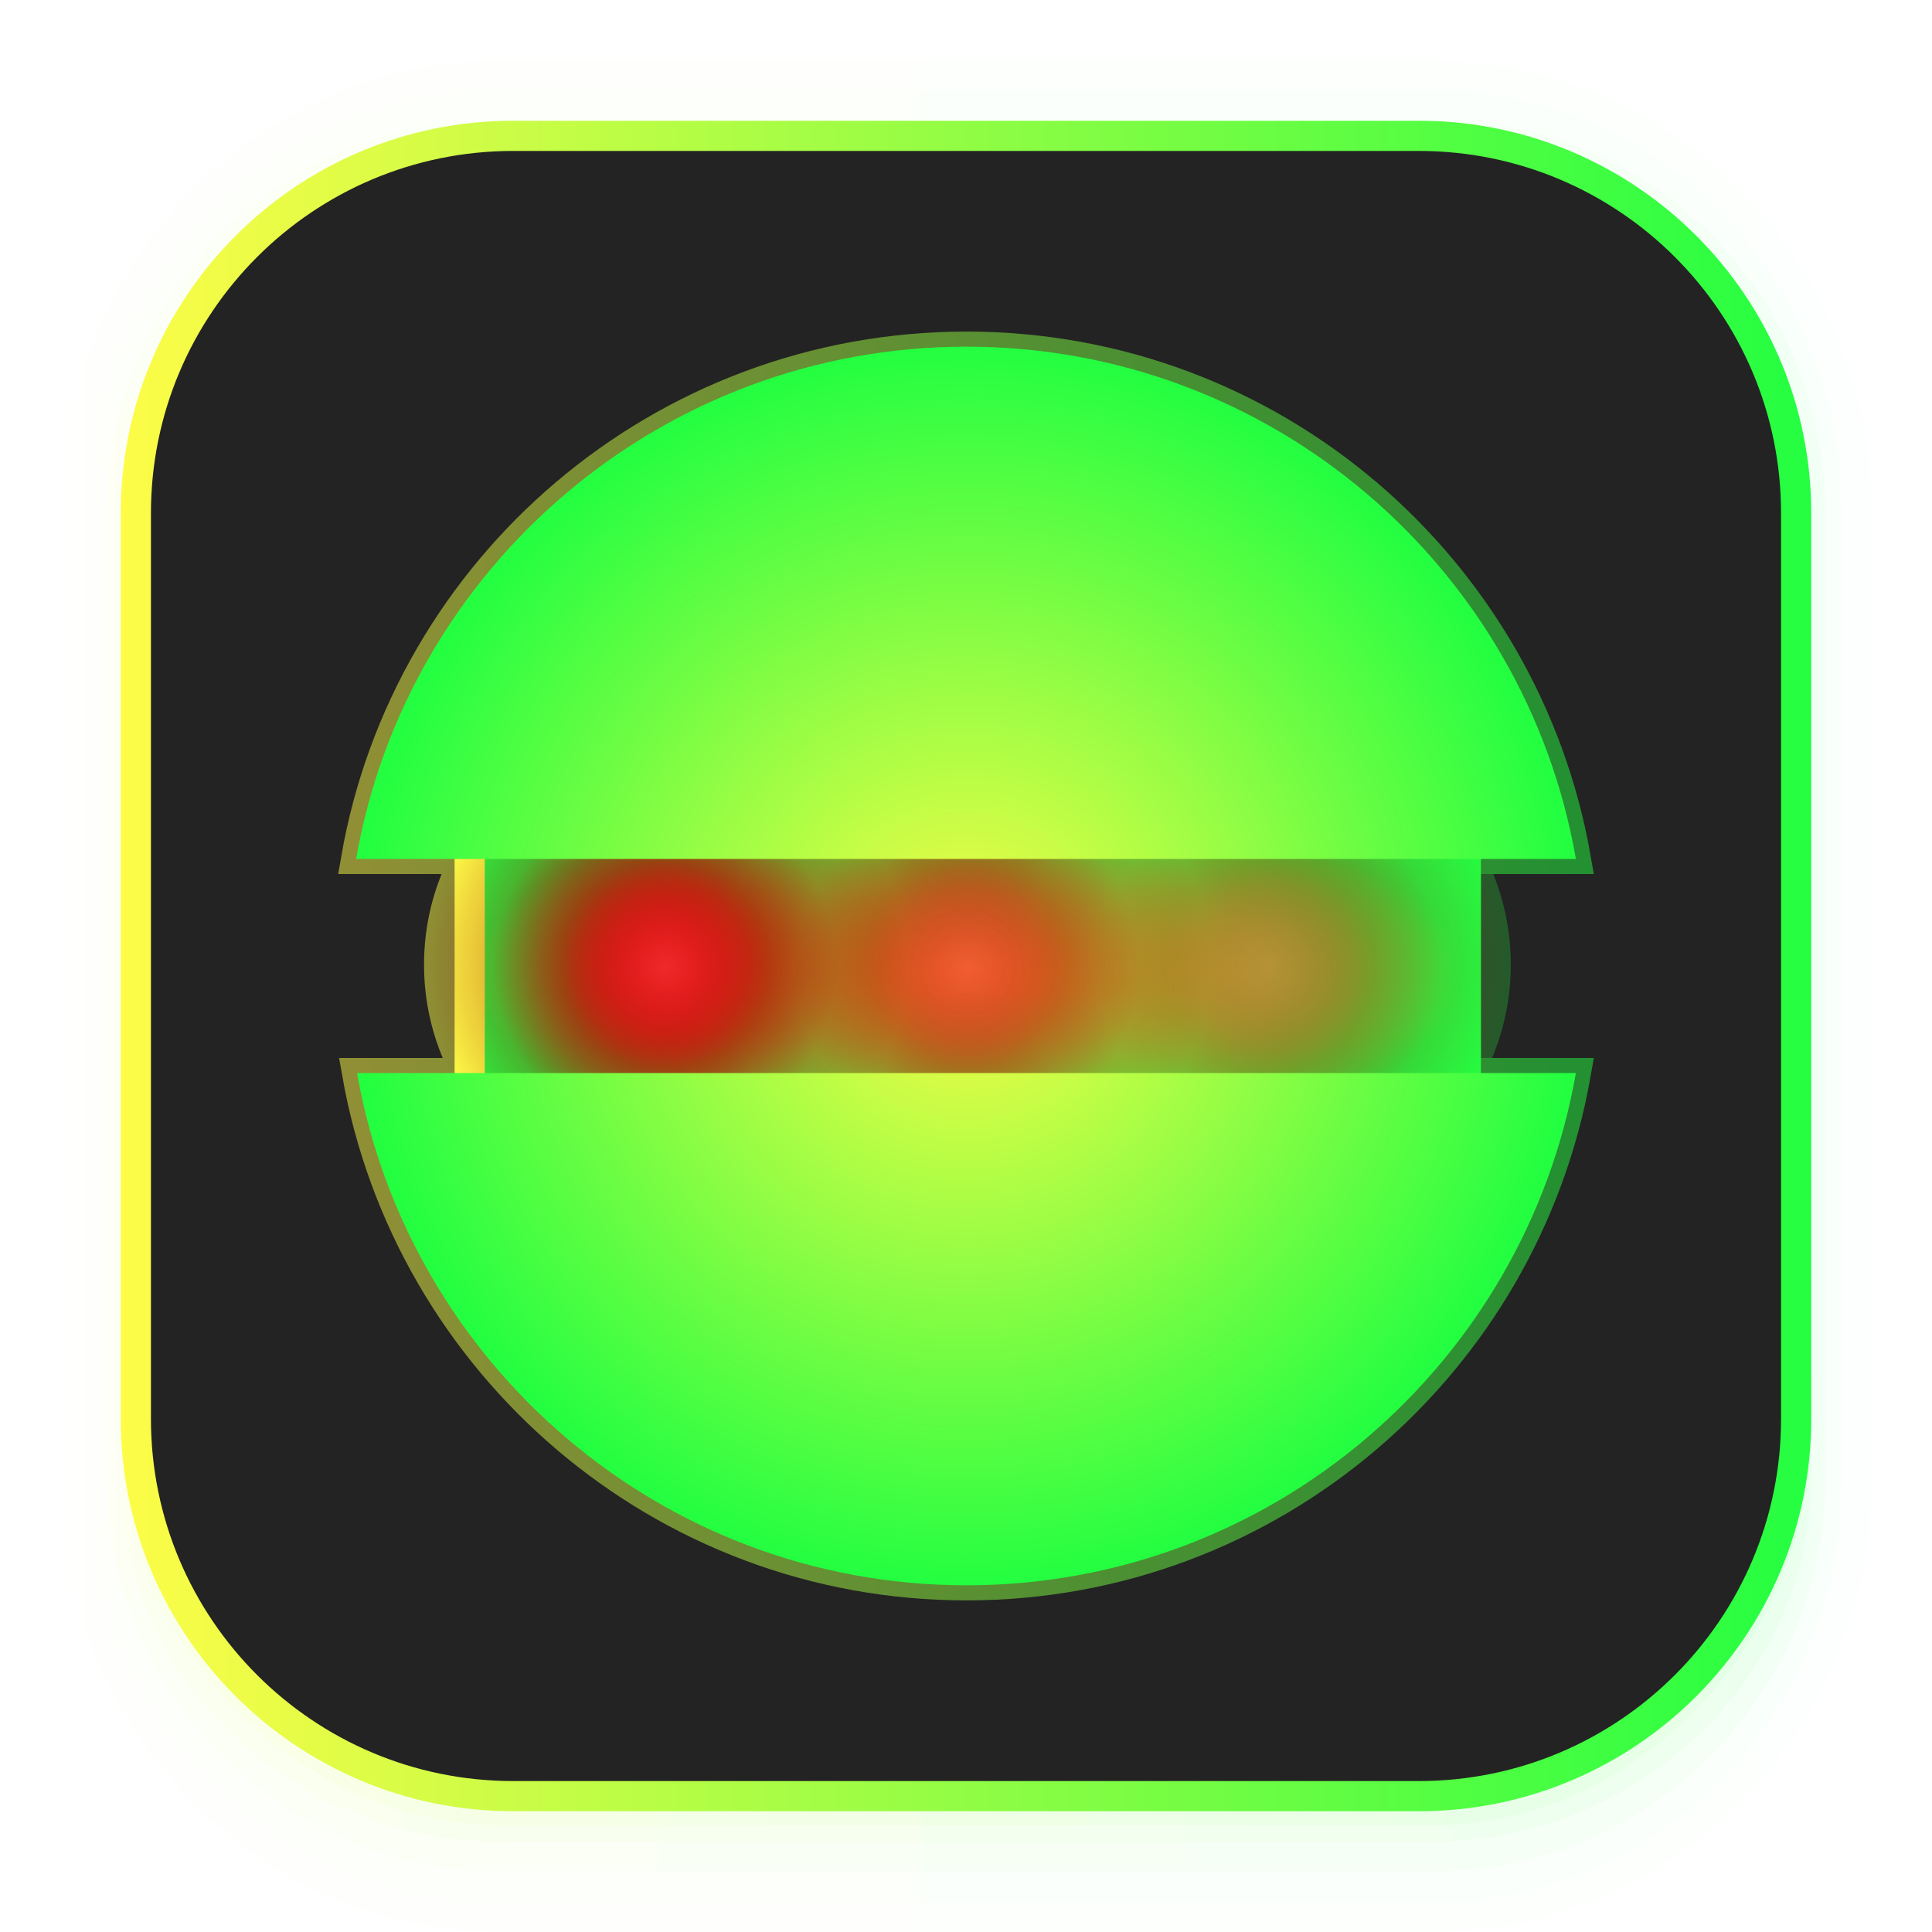 <svg width="64" height="64" viewBox="0 0 64 64" fill="none" xmlns="http://www.w3.org/2000/svg">
<g clip-path="url(#clip0_4_11068)">
<path opacity="0.01" d="M16.514 2C8.524 2 2 8.741 2 16.998V49.002C2 57.259 8.524 64 16.514 64H47.486C55.477 64 62 57.259 62 49.002V16.998C62 8.741 55.477 2 47.486 2H16.514ZM17.486 3.969H46.516C53.487 3.969 59.099 9.767 59.099 16.971V46.968C59.099 54.172 53.487 59.97 46.516 59.97H17.486C10.515 59.97 4.903 54.172 4.903 46.968V16.971C4.903 9.767 10.515 3.969 17.486 3.969Z" fill="url(#paint0_linear_4_11068)"/>
<path opacity="0.01" d="M16.474 3C9.04 3 3.004 9.247 3.004 16.938V49.063C3.004 56.753 9.04 63 16.474 63H47.528C54.962 63 61 56.753 61 49.063V16.938C61 9.247 54.962 3 47.528 3H16.474ZM17.503 3.969H46.499C53.462 3.969 59.067 9.767 59.067 16.971V46.968C59.067 54.172 53.462 59.97 46.499 59.97H17.503C10.54 59.97 4.935 54.172 4.935 46.968V16.971C4.935 9.767 10.54 3.969 17.503 3.969Z" fill="url(#paint1_linear_4_11068)"/>
<path opacity="0.03" d="M16.288 4C9.236 4 3.531 9.814 3.531 16.998V49.002C3.531 56.186 9.465 62 16.517 62H47.508C54.56 62 60.462 56.186 60.462 49.002V16.998C60.462 9.814 54.755 4 47.704 4H47.338C54.118 4.327 59.484 9.979 59.484 16.971V46.969C59.484 54.172 53.793 59.971 46.722 59.971H17.277C10.207 59.971 4.515 54.172 4.515 46.969V16.971C4.515 9.979 9.882 4.328 16.662 4H16.288Z" fill="url(#paint2_linear_4_11068)"/>
<path opacity="0.03" d="M4 46.969V49.001C4 55.648 9.896 61.001 16.544 61.001H47.505C54.153 61.001 60 55.648 60 49.001V47.008C59.979 54.193 54.19 59.971 47 59.971H17.002C9.799 59.971 4 54.173 4 46.969Z" fill="url(#paint3_linear_4_11068)"/>
<path opacity="0.05" d="M4 45V47.239C4 54.566 9.945 60.465 16.593 60.465H47.435C54.084 60.465 60 54.566 60 47.239V45.043C59.979 52.962 54.19 59.33 47 59.33H17.002C9.799 59.33 4 52.939 4 45Z" fill="url(#paint4_linear_4_11068)"/>
<path d="M17.002 4.5H46.998C53.903 4.5 59.5 10.097 59.5 17.002V46.998C59.5 53.903 53.903 59.5 46.998 59.5H17.002C10.097 59.5 4.5 53.903 4.5 46.998V17.002C4.5 10.097 10.097 4.5 17.002 4.5Z" fill="#232323" stroke="url(#paint5_linear_4_11068)"/>
<g opacity="0.5" filter="url(#filter0_f_4_11068)">
<path d="M15.559 26.407H48.557V38.185H15.559C15.559 34.259 15.559 30.333 15.559 26.407Z" fill="url(#paint6_linear_4_11068)" stroke="url(#paint7_linear_4_11068)"/>
<g opacity="0.75">
<path d="M40.047 31.954C40.047 36.372 36.465 39.954 32.047 39.954C27.629 39.954 24.047 36.372 24.047 31.954C24.047 27.536 27.629 23.954 32.047 23.954C36.465 23.954 40.047 27.536 40.047 31.954Z" fill="url(#paint8_linear_4_11068)"/>
<path d="M37.761 32.022C37.761 35.178 35.203 37.736 32.047 37.736C28.89 37.736 26.332 35.178 26.332 32.022C26.332 28.866 28.89 26.307 32.047 26.307C35.203 26.307 37.761 28.866 37.761 32.022Z" fill="url(#paint9_linear_4_11068)"/>
<path d="M35.475 32.022C35.475 33.916 33.94 35.451 32.046 35.451C30.152 35.451 28.617 33.916 28.617 32.022C28.617 30.129 30.152 28.594 32.046 28.594C33.94 28.594 35.475 30.129 35.475 32.022Z" fill="url(#paint10_linear_4_11068)"/>
</g>
<path d="M30.047 31.954C30.047 36.372 26.465 39.954 22.047 39.954C17.629 39.954 14.047 36.372 14.047 31.954C14.047 27.536 17.629 23.954 22.047 23.954C26.465 23.954 30.047 27.536 30.047 31.954Z" fill="url(#paint11_linear_4_11068)"/>
<path d="M27.761 32.022C27.761 35.178 25.203 37.736 22.047 37.736C18.89 37.736 16.332 35.178 16.332 32.022C16.332 28.866 18.89 26.307 22.047 26.307C25.203 26.307 27.761 28.866 27.761 32.022Z" fill="url(#paint12_linear_4_11068)"/>
<path d="M25.475 32.022C25.475 33.916 23.939 35.451 22.046 35.451C20.152 35.451 18.617 33.916 18.617 32.022C18.617 30.129 20.152 28.594 22.046 28.594C23.939 28.594 25.475 30.129 25.475 32.022Z" fill="url(#paint13_linear_4_11068)"/>
<g opacity="0.5">
<path d="M50.047 31.954C50.047 36.372 46.465 39.954 42.047 39.954C37.629 39.954 34.047 36.372 34.047 31.954C34.047 27.536 37.629 23.954 42.047 23.954C46.465 23.954 50.047 27.536 50.047 31.954Z" fill="url(#paint14_linear_4_11068)"/>
<path d="M47.761 32.022C47.761 35.178 45.203 37.736 42.047 37.736C38.891 37.736 36.332 35.178 36.332 32.022C36.332 28.866 38.891 26.307 42.047 26.307C45.203 26.307 47.761 28.866 47.761 32.022Z" fill="url(#paint15_linear_4_11068)"/>
<path d="M45.475 32.022C45.475 33.916 43.94 35.451 42.046 35.451C40.152 35.451 38.617 33.916 38.617 32.022C38.617 30.129 40.152 28.594 42.046 28.594C43.94 28.594 45.475 30.129 45.475 32.022Z" fill="url(#paint16_linear_4_11068)"/>
</g>
<path fill-rule="evenodd" clip-rule="evenodd" d="M32.016 11.484C21.899 11.484 13.472 18.813 11.797 28.453H52.203C50.527 18.814 42.132 11.484 32.016 11.484ZM11.828 35.547C13.518 45.169 21.911 52.515 32.016 52.515C42.121 52.515 50.514 45.171 52.203 35.547H11.828Z" fill="url(#paint17_linear_4_11068)" stroke="url(#paint18_linear_4_11068)"/>
<path d="M32.016 12.484C22.79 12.484 15.066 18.934 13.047 27.547H50.985C48.965 18.934 41.241 12.484 32.016 12.484ZM13.047 36.453C15.066 45.066 22.79 51.484 32.016 51.484C41.241 51.484 48.965 45.066 50.985 36.453H13.047Z" fill="url(#paint19_linear_4_11068)" stroke="url(#paint20_linear_4_11068)"/>
</g>
<path d="M15.559 26.407H48.557V38.185H15.559C15.559 34.259 15.559 30.333 15.559 26.407Z" fill="url(#paint21_radial_4_11068)" stroke="url(#paint22_linear_4_11068)"/>
<g opacity="0.75">
<path d="M40.047 31.954C40.047 36.372 36.465 39.954 32.047 39.954C27.629 39.954 24.047 36.372 24.047 31.954C24.047 27.536 27.629 23.954 32.047 23.954C36.465 23.954 40.047 27.536 40.047 31.954Z" fill="url(#paint23_radial_4_11068)"/>
<path d="M37.761 32.022C37.761 35.178 35.203 37.736 32.047 37.736C28.89 37.736 26.332 35.178 26.332 32.022C26.332 28.866 28.89 26.307 32.047 26.307C35.203 26.307 37.761 28.866 37.761 32.022Z" fill="url(#paint24_radial_4_11068)"/>
<path d="M35.475 32.022C35.475 33.916 33.94 35.451 32.046 35.451C30.152 35.451 28.617 33.916 28.617 32.022C28.617 30.129 30.152 28.594 32.046 28.594C33.94 28.594 35.475 30.129 35.475 32.022Z" fill="url(#paint25_radial_4_11068)"/>
</g>
<path d="M30.047 31.954C30.047 36.372 26.465 39.954 22.047 39.954C17.629 39.954 14.047 36.372 14.047 31.954C14.047 27.536 17.629 23.954 22.047 23.954C26.465 23.954 30.047 27.536 30.047 31.954Z" fill="url(#paint26_radial_4_11068)"/>
<path d="M27.761 32.022C27.761 35.178 25.203 37.736 22.047 37.736C18.89 37.736 16.332 35.178 16.332 32.022C16.332 28.866 18.89 26.307 22.047 26.307C25.203 26.307 27.761 28.866 27.761 32.022Z" fill="url(#paint27_radial_4_11068)"/>
<path d="M25.475 32.022C25.475 33.916 23.939 35.451 22.046 35.451C20.152 35.451 18.617 33.916 18.617 32.022C18.617 30.129 20.152 28.594 22.046 28.594C23.939 28.594 25.475 30.129 25.475 32.022Z" fill="url(#paint28_radial_4_11068)"/>
<g opacity="0.5">
<path d="M50.047 31.954C50.047 36.372 46.465 39.954 42.047 39.954C37.629 39.954 34.047 36.372 34.047 31.954C34.047 27.536 37.629 23.954 42.047 23.954C46.465 23.954 50.047 27.536 50.047 31.954Z" fill="url(#paint29_radial_4_11068)"/>
<path d="M47.761 32.022C47.761 35.178 45.203 37.736 42.047 37.736C38.891 37.736 36.332 35.178 36.332 32.022C36.332 28.866 38.891 26.307 42.047 26.307C45.203 26.307 47.761 28.866 47.761 32.022Z" fill="url(#paint30_radial_4_11068)"/>
<path d="M45.475 32.022C45.475 33.916 43.94 35.451 42.046 35.451C40.152 35.451 38.617 33.916 38.617 32.022C38.617 30.129 40.152 28.594 42.046 28.594C43.94 28.594 45.475 30.129 45.475 32.022Z" fill="url(#paint31_radial_4_11068)"/>
</g>
<path d="M32.016 11.484C21.899 11.484 13.472 18.813 11.797 28.453H52.203C50.527 18.814 42.132 11.484 32.016 11.484ZM11.828 35.547C13.518 45.169 21.911 52.515 32.016 52.515C42.121 52.515 50.514 45.171 52.203 35.547H11.828Z" fill="url(#paint32_radial_4_11068)"/>
</g>
<defs>
<filter id="filter0_f_4_11068" x="7.131" y="6.912" width="49.737" height="50.175" filterUnits="userSpaceOnUse" color-interpolation-filters="sRGB">
<feFlood flood-opacity="0" result="BackgroundImageFix"/>
<feBlend mode="normal" in="SourceGraphic" in2="BackgroundImageFix" result="shape"/>
<feGaussianBlur stdDeviation="2.036" result="effect1_foregroundBlur_4_11068"/>
</filter>
<linearGradient id="paint0_linear_4_11068" x1="2" y1="33" x2="62" y2="33" gradientUnits="userSpaceOnUse">
<stop stop-color="#FDFC47"/>
<stop offset="1" stop-color="#24FE41"/>
</linearGradient>
<linearGradient id="paint1_linear_4_11068" x1="3.004" y1="33" x2="61" y2="33" gradientUnits="userSpaceOnUse">
<stop stop-color="#FDFC47"/>
<stop offset="1" stop-color="#24FE41"/>
</linearGradient>
<linearGradient id="paint2_linear_4_11068" x1="3.531" y1="33" x2="60.462" y2="33" gradientUnits="userSpaceOnUse">
<stop stop-color="#FDFC47"/>
<stop offset="1" stop-color="#24FE41"/>
</linearGradient>
<linearGradient id="paint3_linear_4_11068" x1="4" y1="53.985" x2="60" y2="53.985" gradientUnits="userSpaceOnUse">
<stop stop-color="#FDFC47"/>
<stop offset="1" stop-color="#24FE41"/>
</linearGradient>
<linearGradient id="paint4_linear_4_11068" x1="4" y1="52.732" x2="60" y2="52.732" gradientUnits="userSpaceOnUse">
<stop stop-color="#FDFC47"/>
<stop offset="1" stop-color="#24FE41"/>
</linearGradient>
<linearGradient id="paint5_linear_4_11068" x1="4" y1="32" x2="60" y2="32" gradientUnits="userSpaceOnUse">
<stop stop-color="#FDFC47"/>
<stop offset="1" stop-color="#24FE41"/>
</linearGradient>
<linearGradient id="paint6_linear_4_11068" x1="15.559" y1="32.296" x2="48.557" y2="32.296" gradientUnits="userSpaceOnUse">
<stop stop-color="#FDFC47"/>
<stop offset="1" stop-color="#24FE41"/>
</linearGradient>
<linearGradient id="paint7_linear_4_11068" x1="15.559" y1="32.296" x2="48.557" y2="32.296" gradientUnits="userSpaceOnUse">
<stop stop-color="#FDFC47"/>
<stop offset="1" stop-color="#24FE41"/>
</linearGradient>
<linearGradient id="paint8_linear_4_11068" x1="24.047" y1="31.954" x2="40.047" y2="31.954" gradientUnits="userSpaceOnUse">
<stop stop-color="#FDFC47"/>
<stop offset="1" stop-color="#24FE41"/>
</linearGradient>
<linearGradient id="paint9_linear_4_11068" x1="26.332" y1="32.022" x2="37.761" y2="32.022" gradientUnits="userSpaceOnUse">
<stop stop-color="#FDFC47"/>
<stop offset="1" stop-color="#24FE41"/>
</linearGradient>
<linearGradient id="paint10_linear_4_11068" x1="28.617" y1="32.022" x2="35.475" y2="32.022" gradientUnits="userSpaceOnUse">
<stop stop-color="#FDFC47"/>
<stop offset="1" stop-color="#24FE41"/>
</linearGradient>
<linearGradient id="paint11_linear_4_11068" x1="14.047" y1="31.954" x2="30.047" y2="31.954" gradientUnits="userSpaceOnUse">
<stop stop-color="#FDFC47"/>
<stop offset="1" stop-color="#24FE41"/>
</linearGradient>
<linearGradient id="paint12_linear_4_11068" x1="16.332" y1="32.022" x2="27.761" y2="32.022" gradientUnits="userSpaceOnUse">
<stop stop-color="#FDFC47"/>
<stop offset="1" stop-color="#24FE41"/>
</linearGradient>
<linearGradient id="paint13_linear_4_11068" x1="18.617" y1="32.022" x2="25.475" y2="32.022" gradientUnits="userSpaceOnUse">
<stop stop-color="#FDFC47"/>
<stop offset="1" stop-color="#24FE41"/>
</linearGradient>
<linearGradient id="paint14_linear_4_11068" x1="34.047" y1="31.954" x2="50.047" y2="31.954" gradientUnits="userSpaceOnUse">
<stop stop-color="#FDFC47"/>
<stop offset="1" stop-color="#24FE41"/>
</linearGradient>
<linearGradient id="paint15_linear_4_11068" x1="36.332" y1="32.022" x2="47.761" y2="32.022" gradientUnits="userSpaceOnUse">
<stop stop-color="#FDFC47"/>
<stop offset="1" stop-color="#24FE41"/>
</linearGradient>
<linearGradient id="paint16_linear_4_11068" x1="38.617" y1="32.022" x2="45.475" y2="32.022" gradientUnits="userSpaceOnUse">
<stop stop-color="#FDFC47"/>
<stop offset="1" stop-color="#24FE41"/>
</linearGradient>
<linearGradient id="paint17_linear_4_11068" x1="11.797" y1="32" x2="52.203" y2="32" gradientUnits="userSpaceOnUse">
<stop stop-color="#FDFC47"/>
<stop offset="1" stop-color="#24FE41"/>
</linearGradient>
<linearGradient id="paint18_linear_4_11068" x1="11.797" y1="32" x2="52.203" y2="32" gradientUnits="userSpaceOnUse">
<stop stop-color="#FDFC47"/>
<stop offset="1" stop-color="#24FE41"/>
</linearGradient>
<linearGradient id="paint19_linear_4_11068" x1="13.047" y1="31.984" x2="50.985" y2="31.984" gradientUnits="userSpaceOnUse">
<stop stop-color="#FDFC47"/>
<stop offset="1" stop-color="#24FE41"/>
</linearGradient>
<linearGradient id="paint20_linear_4_11068" x1="13.74" y1="13.412" x2="48.55" y2="48.034" gradientUnits="userSpaceOnUse">
<stop stop-color="#EEEEEC"/>
<stop offset="1" stop-color="#EEEEEC" stop-opacity="0"/>
</linearGradient>
<radialGradient id="paint21_radial_4_11068" cx="0" cy="0" r="1" gradientUnits="userSpaceOnUse" gradientTransform="translate(32.058 32.296) scale(16.499 5.889)">
<stop stop-color="#FDFC47"/>
<stop offset="1" stop-color="#24FE41"/>
</radialGradient>
<linearGradient id="paint22_linear_4_11068" x1="15.559" y1="32.296" x2="48.557" y2="32.296" gradientUnits="userSpaceOnUse">
<stop stop-color="#FDFC47"/>
<stop offset="1" stop-color="#24FE41"/>
</linearGradient>
<radialGradient id="paint23_radial_4_11068" cx="0" cy="0" r="1" gradientUnits="userSpaceOnUse" gradientTransform="translate(32.047 31.954) scale(8)">
<stop stop-color="#A40000"/>
<stop offset="1" stop-color="#A40000" stop-opacity="0"/>
</radialGradient>
<radialGradient id="paint24_radial_4_11068" cx="0" cy="0" r="1" gradientUnits="userSpaceOnUse" gradientTransform="translate(32.047 32.022) scale(5.715)">
<stop stop-color="#CC0000"/>
<stop offset="1" stop-color="#CC0000" stop-opacity="0"/>
</radialGradient>
<radialGradient id="paint25_radial_4_11068" cx="0" cy="0" r="1" gradientUnits="userSpaceOnUse" gradientTransform="translate(32.046 32.022) scale(3.429)">
<stop stop-color="#EF2929"/>
<stop offset="1" stop-color="#EF2929" stop-opacity="0"/>
</radialGradient>
<radialGradient id="paint26_radial_4_11068" cx="0" cy="0" r="1" gradientUnits="userSpaceOnUse" gradientTransform="translate(22.047 31.954) scale(8)">
<stop stop-color="#A40000"/>
<stop offset="1" stop-color="#A40000" stop-opacity="0"/>
</radialGradient>
<radialGradient id="paint27_radial_4_11068" cx="0" cy="0" r="1" gradientUnits="userSpaceOnUse" gradientTransform="translate(22.047 32.022) scale(5.715)">
<stop stop-color="#CC0000"/>
<stop offset="1" stop-color="#CC0000" stop-opacity="0"/>
</radialGradient>
<radialGradient id="paint28_radial_4_11068" cx="0" cy="0" r="1" gradientUnits="userSpaceOnUse" gradientTransform="translate(22.046 32.022) scale(3.429)">
<stop stop-color="#EF2929"/>
<stop offset="1" stop-color="#EF2929" stop-opacity="0"/>
</radialGradient>
<radialGradient id="paint29_radial_4_11068" cx="0" cy="0" r="1" gradientUnits="userSpaceOnUse" gradientTransform="translate(42.047 31.954) scale(8)">
<stop stop-color="#A40000"/>
<stop offset="1" stop-color="#A40000" stop-opacity="0"/>
</radialGradient>
<radialGradient id="paint30_radial_4_11068" cx="0" cy="0" r="1" gradientUnits="userSpaceOnUse" gradientTransform="translate(42.047 32.022) scale(5.715)">
<stop stop-color="#CC0000"/>
<stop offset="1" stop-color="#CC0000" stop-opacity="0"/>
</radialGradient>
<radialGradient id="paint31_radial_4_11068" cx="0" cy="0" r="1" gradientUnits="userSpaceOnUse" gradientTransform="translate(42.046 32.022) scale(3.429)">
<stop stop-color="#EF2929"/>
<stop offset="1" stop-color="#EF2929" stop-opacity="0"/>
</radialGradient>
<radialGradient id="paint32_radial_4_11068" cx="0" cy="0" r="1" gradientUnits="userSpaceOnUse" gradientTransform="translate(32 32) scale(20.203 20.515)">
<stop stop-color="#FDFC47"/>
<stop offset="1" stop-color="#24FE41"/>
</radialGradient>
<clipPath id="clip0_4_11068">
<rect width="64" height="64" fill="white"/>
</clipPath>
</defs>
</svg>
